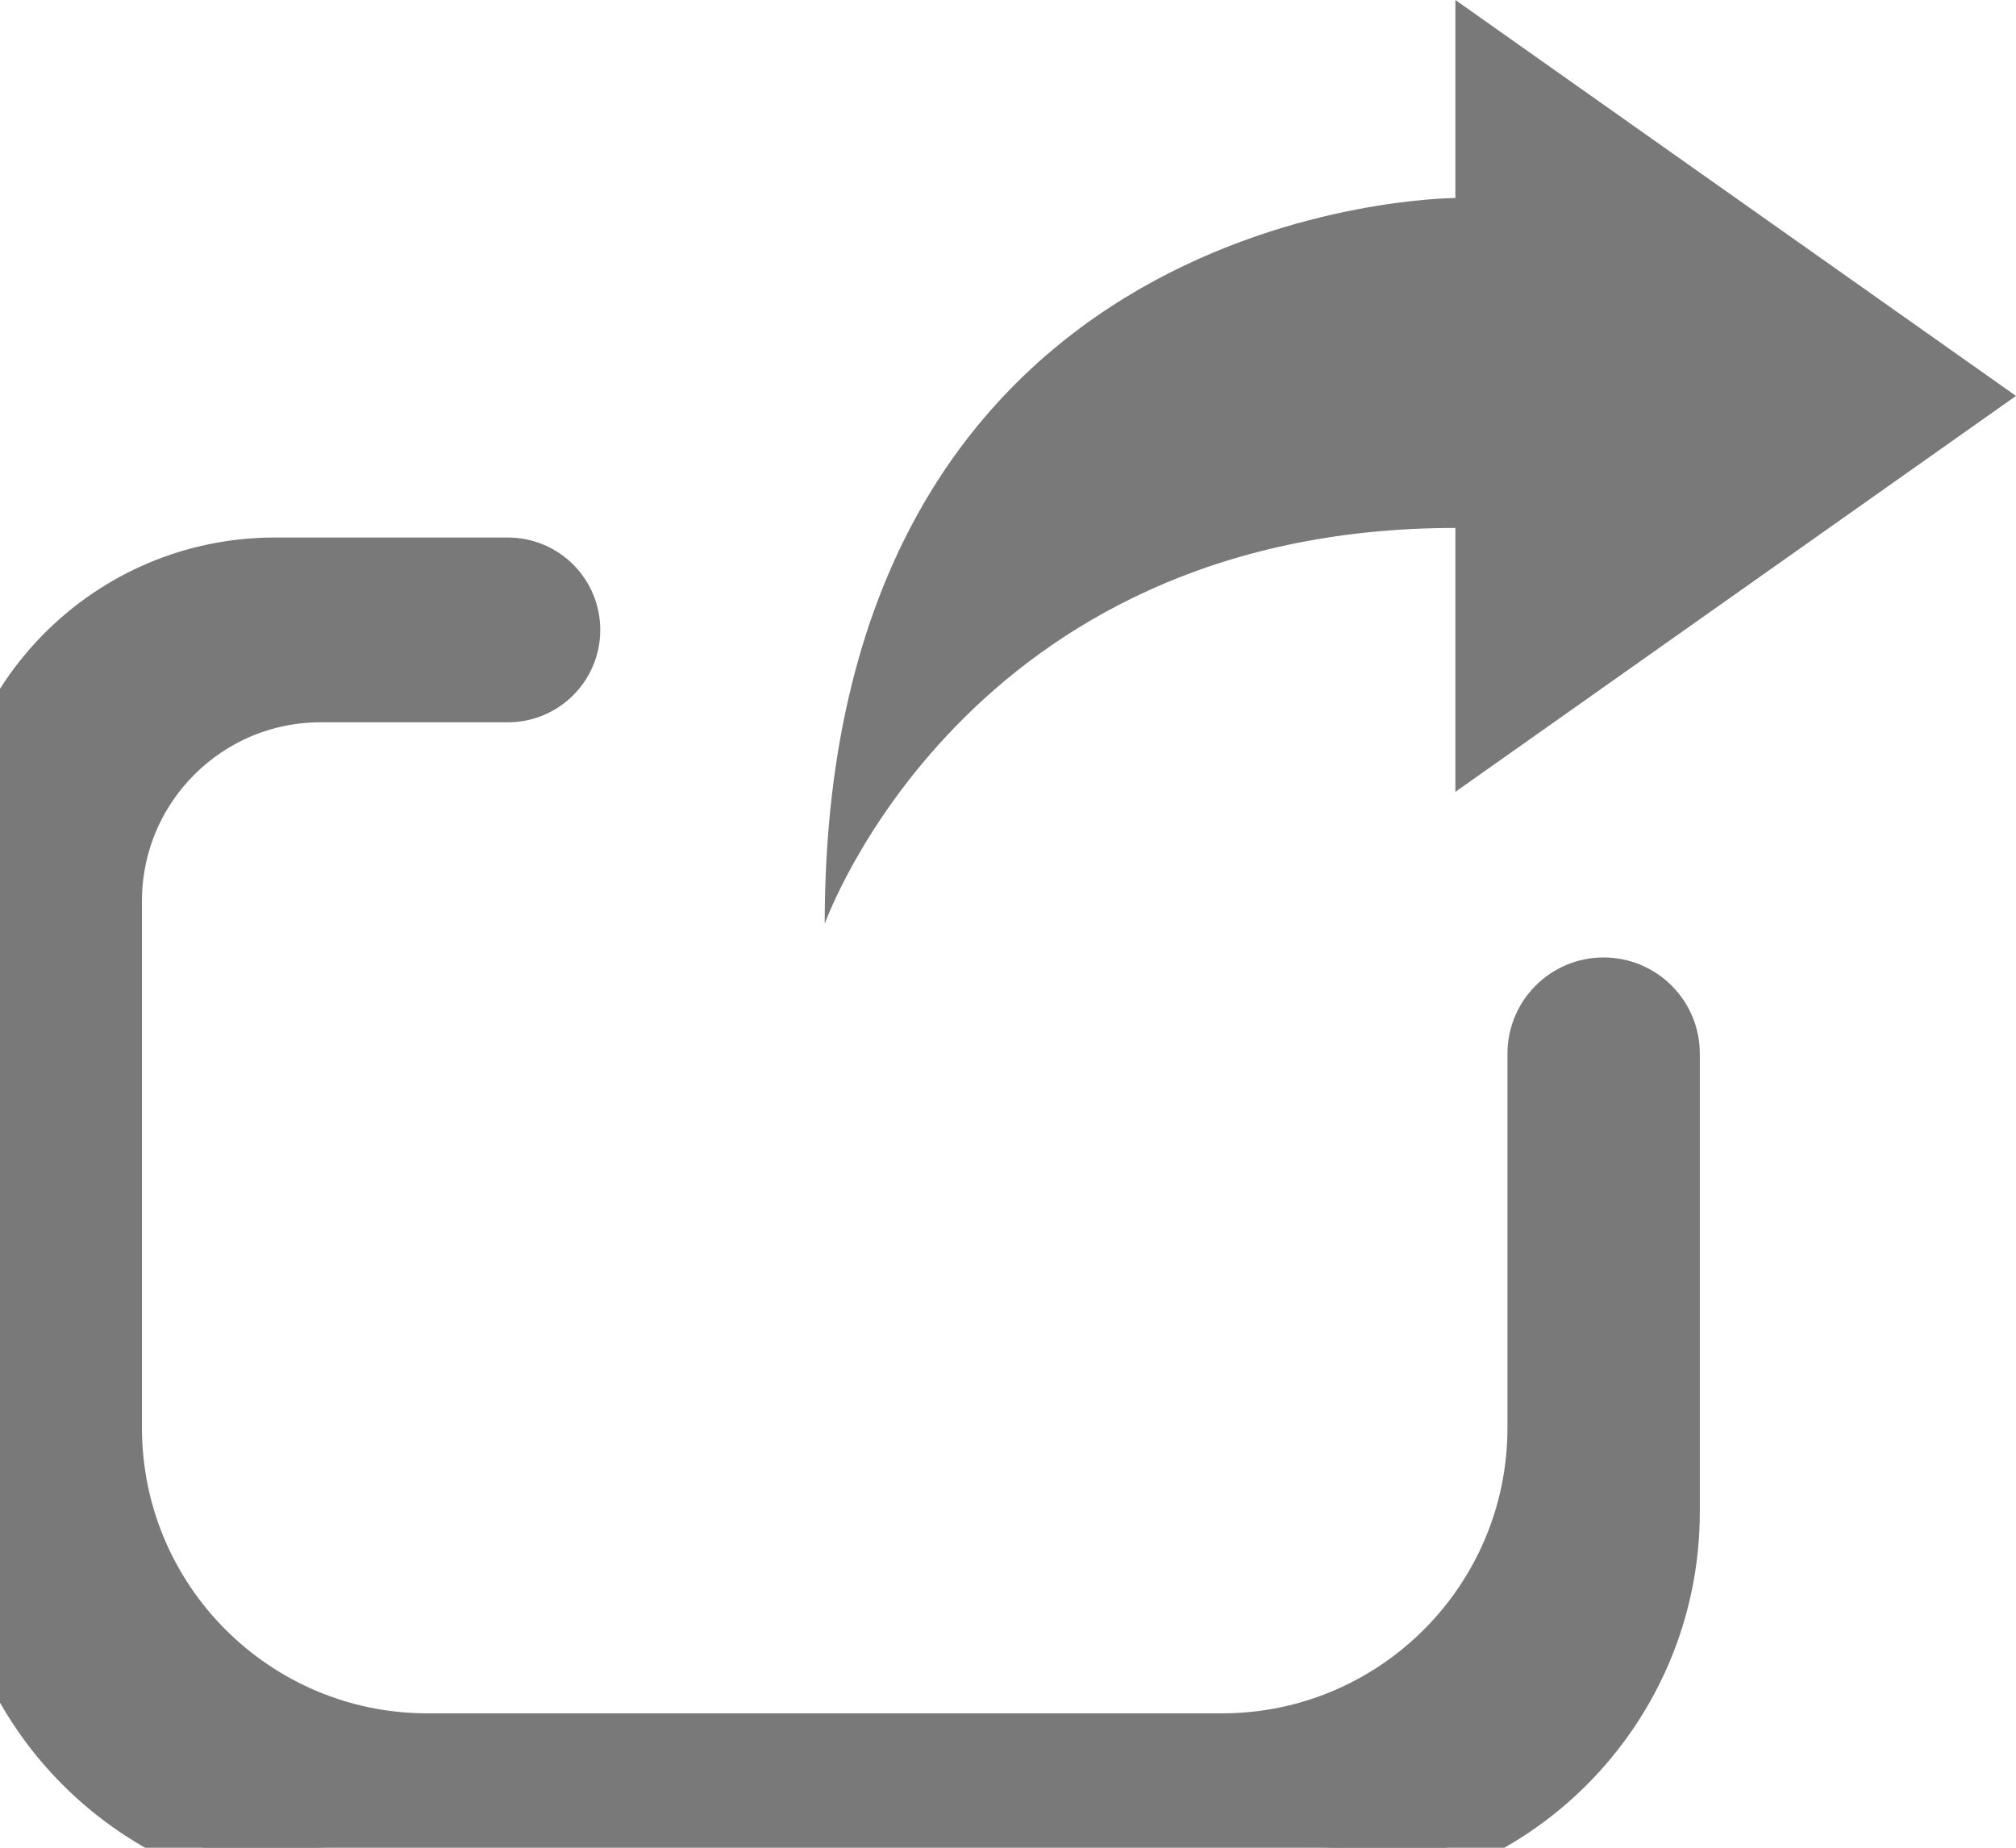 <svg width="12" height="11" viewBox="0 0 12 11" fill="none" xmlns="http://www.w3.org/2000/svg">
<g clip-path="url(#clip0)">
<path d="M8.663 3.143C5.743 3.143 4.909 5.5 4.909 5.5C4.909 1.179 8.663 1.179 8.663 1.179V0L12 2.357L8.663 4.714V3.143Z" fill="#797979"/>
<path d="M3.023 4.15H1.909C1.239 4.15 0.695 4.693 0.695 5.364V8.5C0.695 9.522 1.524 10.35 2.545 10.35H7.273C8.294 10.35 9.123 9.522 9.123 8.5V6.273C9.123 6.039 9.312 5.85 9.545 5.85C9.779 5.85 9.968 6.039 9.968 6.273V9C9.968 10.187 9.006 11.15 7.818 11.15H2C0.813 11.15 -0.15 10.187 -0.15 9V5.136C-0.15 4.15 0.65 3.35 1.636 3.35H3.023C3.244 3.35 3.423 3.529 3.423 3.75C3.423 3.971 3.244 4.15 3.023 4.15Z" fill="#797979" stroke="#797979" stroke-width="0.3"/>
</g>
<defs>
<clipPath id="clip0">
<rect width="12" height="11" fill="white"/>
</clipPath>
</defs>
</svg>
